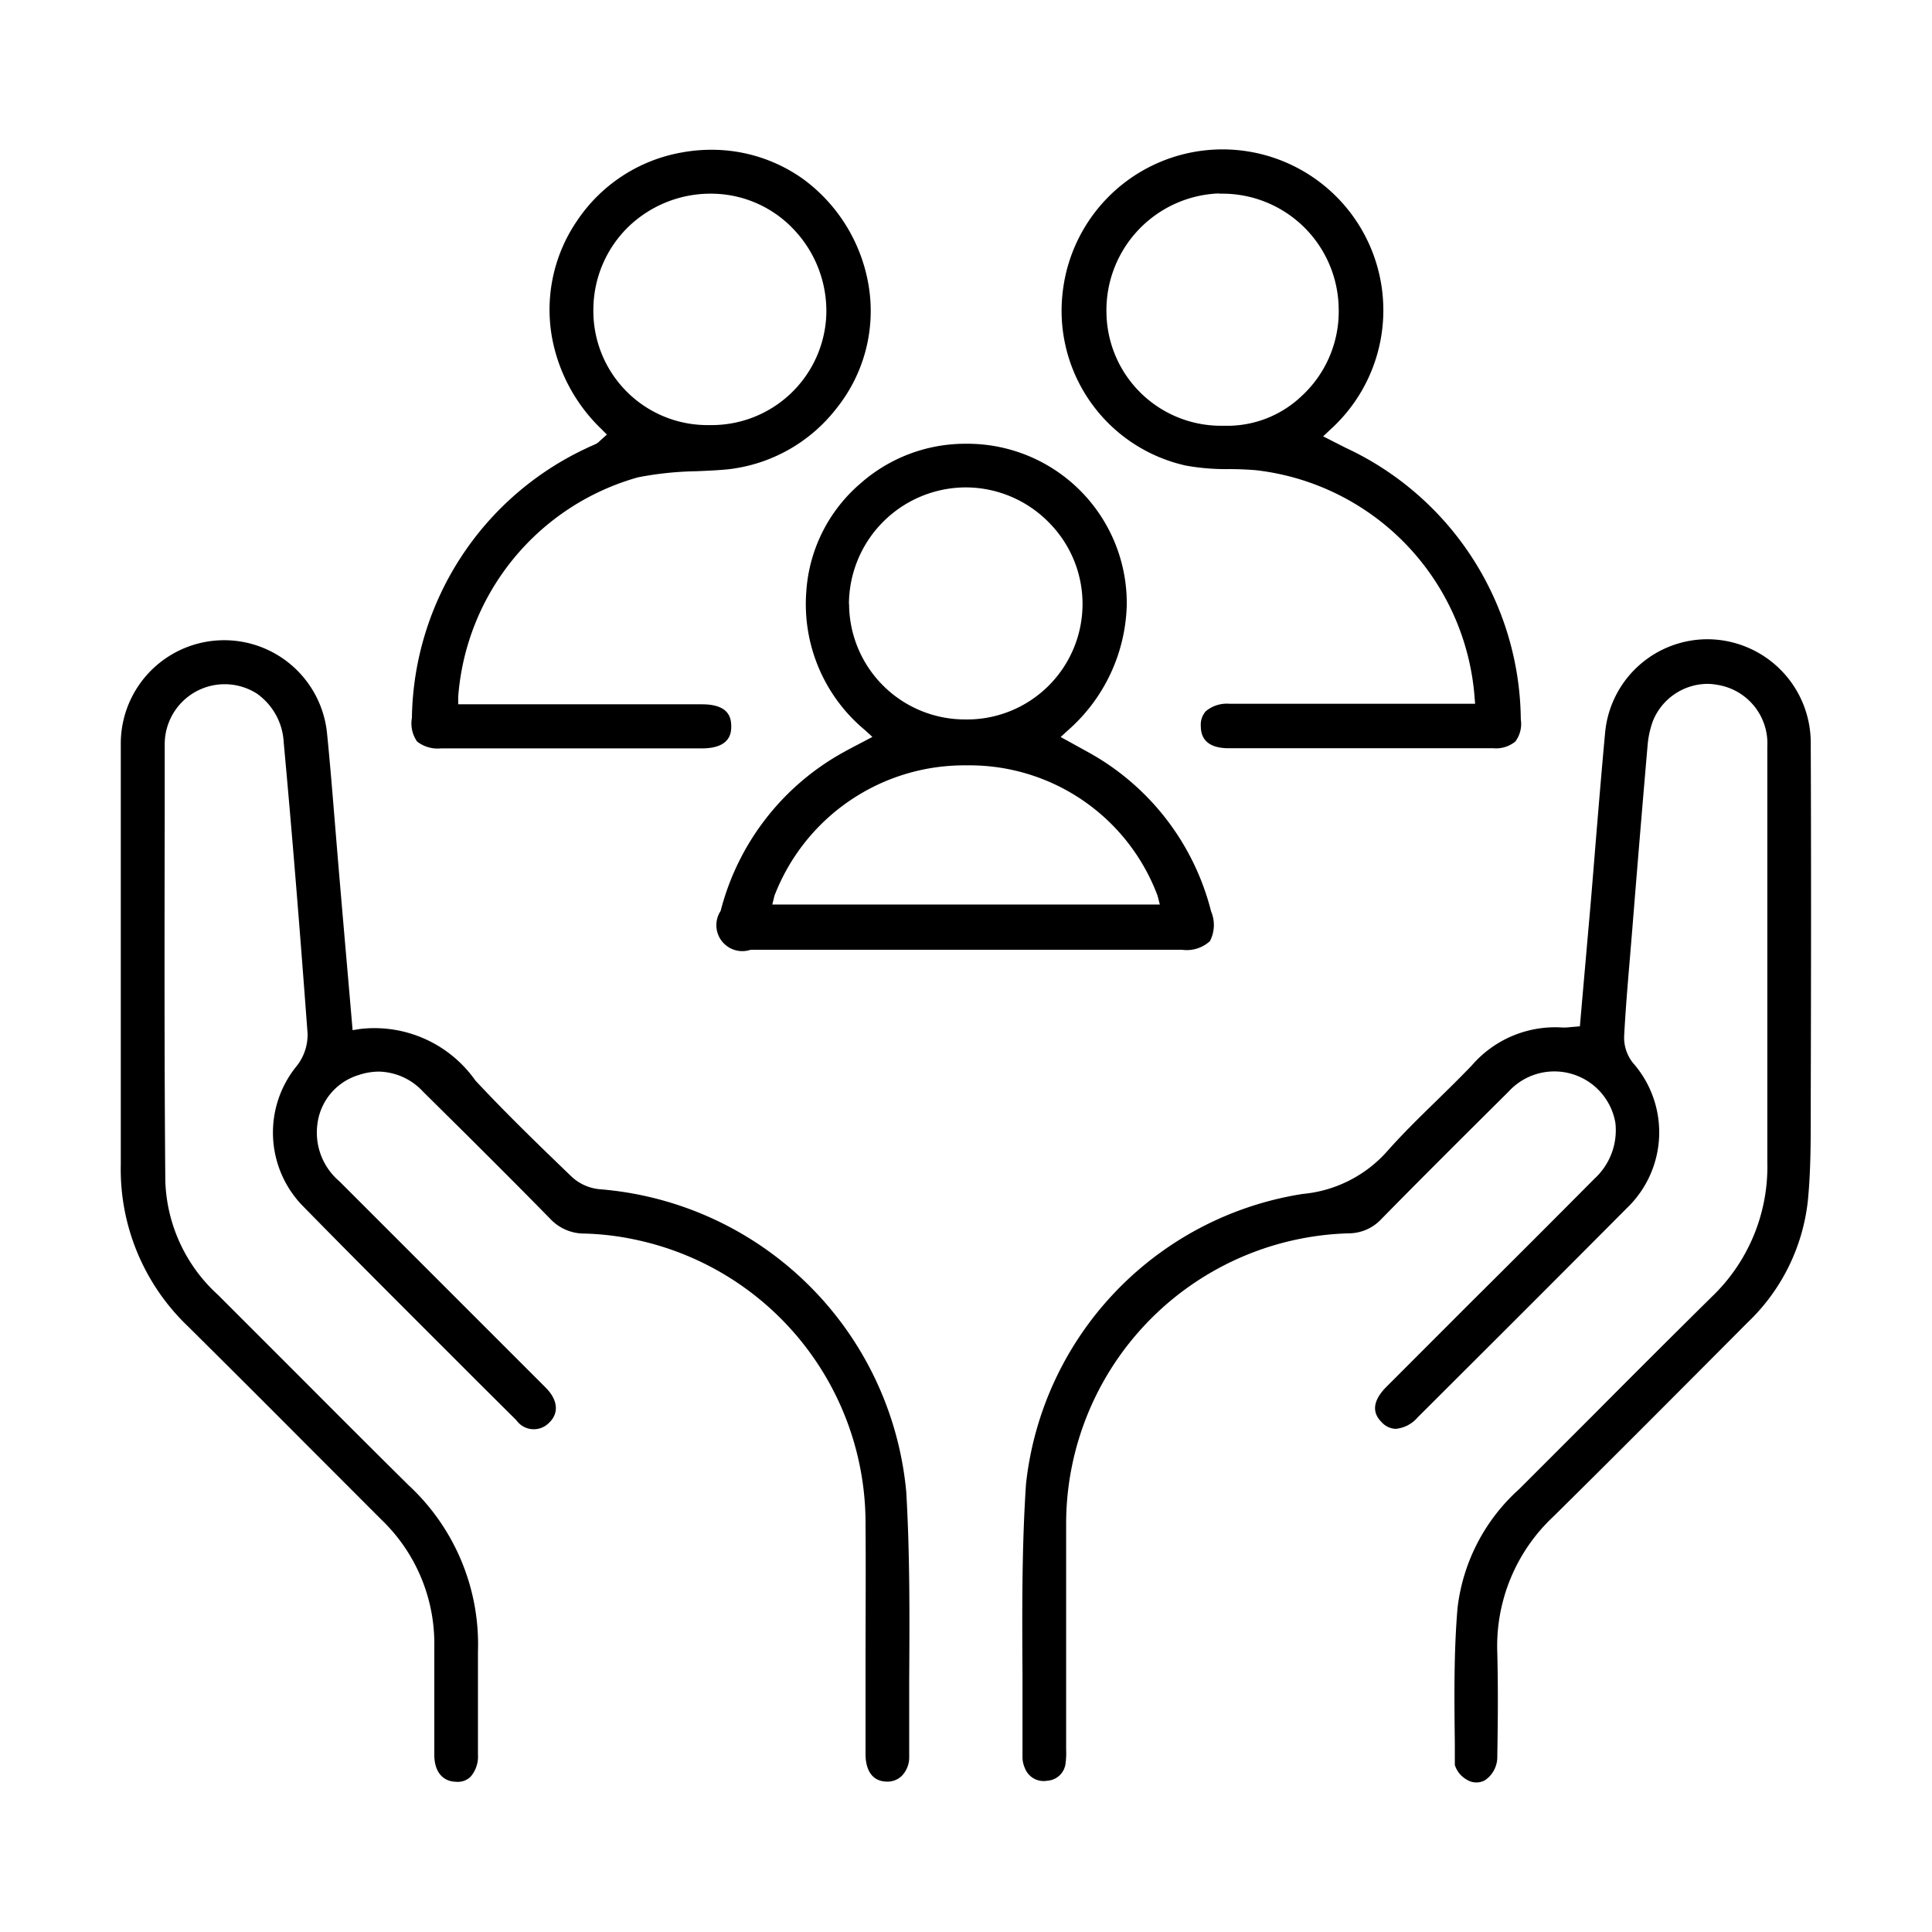 <?xml version="1.0" encoding="UTF-8" standalone="no"?>
<svg
 xmlns:dc="http://purl.org/dc/elements/1.1/"
 xmlns:cc="http://creativecommons.org/ns#"
 xmlns:rdf="http://www.w3.org/1999/02/22-rdf-syntax-ns#"
 xmlns:svg="http://www.w3.org/2000/svg"
 xmlns="http://www.w3.org/2000/svg"
 id="svg18"
 version="1.1"
 viewBox="0 0 32 32"
 height="32"
 width="32">
<defs
 id="defs22" />
<g
 transform="matrix(1.217,0,0,1.217,1.997,2.471)"
 id="g844">
<path
 style="fill-opacity:1;stroke:none"
 id="path6"
 d="m 21.628,6.67 a 1.4,1.4 0 0 0 -1.424,1.275 c -0.047,0.509 -0.089,1.017 -0.131,1.526 -0.022,0.272 -0.044,0.543 -0.067,0.815 q -0.047,0.534 -0.094,1.069 l -0.051,0.583 -0.135,0.011 a 0.62,0.62 0 0 1 -0.1,0.005 1.5,1.5 0 0 0 -1.237,0.517 c -0.156,0.163 -0.317,0.321 -0.479,0.479 -0.222,0.217 -0.452,0.441 -0.66,0.675 a 1.751,1.751 0 0 1 -1.162,0.594 4.484,4.484 0 0 0 -3.765,3.946 c -0.058,0.863 -0.053,1.747 -0.048,2.6 0,0.372 0,0.745 0,1.117 a 0.366,0.366 0 0 0 0.032,0.15 0.273,0.273 0 0 0 0.305,0.173 0.267,0.267 0 0 0 0.25,-0.243 1.085,1.085 0 0 0 0.007,-0.183 v -0.052 c 0,-0.334 0,-0.667 0,-1 0,-0.667 0,-1.334 0,-2 a 3.957,3.957 0 0 1 3.846,-3.972 0.609,0.609 0 0 0 0.442,-0.192 c 0.575,-0.586 1.148,-1.155 1.733,-1.736 a 0.843,0.843 0 0 1 1.454,0.423 0.894,0.894 0 0 1 -0.284,0.761 q -0.846,0.852 -1.7,1.7 l -1.131,1.132 c -0.269,0.269 -0.118,0.428 -0.068,0.48 a 0.27,0.27 0 0 0 0.192,0.093 v 0 a 0.447,0.447 0 0 0 0.3,-0.156 l 0.508,-0.507 q 1.172,-1.167 2.339,-2.341 a 1.428,1.428 0 0 0 0.082,-1.978 0.553,0.553 0 0 1 -0.119,-0.352 c 0.018,-0.352 0.048,-0.708 0.077,-1.052 l 0.034,-0.41 q 0.1,-1.251 0.208,-2.5 a 1.267,1.267 0 0 1 0.075,-0.343 0.807,0.807 0 0 1 0.739,-0.5 0.772,0.772 0 0 1 0.135,0.013 0.807,0.807 0 0 1 0.681,0.84 q 0,1.03 0,2.059 0,1.8 0,3.593 a 2.449,2.449 0 0 1 -0.758,1.839 q -0.795,0.786 -1.582,1.578 -0.519,0.519 -1.037,1.037 a 2.575,2.575 0 0 0 -0.839,1.616 c -0.052,0.611 -0.044,1.24 -0.037,1.848 v 0.29 a 0.347,0.347 0 0 0 0.162,0.2 0.243,0.243 0 0 0 0.249,0.008 0.384,0.384 0 0 0 0.167,-0.332 c 0.01,-0.562 0.01,-0.993 0,-1.4 a 2.417,2.417 0 0 1 0.768,-1.861 c 0.747,-0.737 1.5,-1.494 2.229,-2.225 l 0.406,-0.408 a 2.69,2.69 0 0 0 0.823,-1.654 c 0.04,-0.4 0.04,-0.809 0.04,-1.207 V 12.93 c 0.005,-1.8 0.006,-3.32 0,-4.851 A 1.41,1.41 0 0 0 21.628,6.67 Z" />
<path
 style="fill-opacity:1;stroke:none"
 id="path8"
 d="M 6.523,14.155 A 0.647,0.647 0 0 1 6.141,13.986 C 5.667,13.53 5.241,13.117 4.828,12.674 a 1.68,1.68 0 0 0 -1.57,-0.7 L 3.158,11.99 3.1,11.317 C 3.052,10.767 3.006,10.235 2.961,9.702 Q 2.936,9.402 2.911,9.096 C 2.88,8.717 2.849,8.338 2.811,7.96 A 1.407,1.407 0 0 0 0.003,8.09 c 0,1.137 0,2.274 0,3.411 q 0,1.158 0,2.317 a 2.953,2.953 0 0 0 0.911,2.2 q 0.8,0.793 1.594,1.591 l 1.043,1.044 A 2.338,2.338 0 0 1 4.27,20.38 c 0,0.542 0,1.024 0,1.474 0,0.225 0.112,0.361 0.294,0.365 a 0.247,0.247 0 0 0 0.2,-0.069 0.418,0.418 0 0 0 0.1,-0.3 c 0,-0.187 0,-0.375 0,-0.562 0,-0.28 0,-0.56 0,-0.839 A 2.952,2.952 0 0 0 3.927,18.19 C 3.393,17.663 2.863,17.131 2.333,16.6 Q 1.833,16.1 1.325,15.592 A 2.185,2.185 0 0 1 0.609,14.042 C 0.595,12.371 0.598,10.672 0.601,9.028 V 8.089 A 0.816,0.816 0 0 1 1.853,7.408 0.865,0.865 0 0 1 2.22,8.069 c 0.109,1.183 0.212,2.442 0.325,3.964 A 0.684,0.684 0 0 1 2.4,12.474 1.432,1.432 0 0 0 2.46,14.362 c 0.794,0.811 1.613,1.625 2.4,2.413 l 0.527,0.524 A 0.29,0.29 0 0 0 5.83,17.335 C 5.965,17.209 5.954,17.035 5.803,16.873 5.773,16.841 5.742,16.811 5.711,16.78 L 4.978,16.047 q -1,-1 -2,-2 a 0.87,0.87 0 0 1 -0.3,-0.771 0.8,0.8 0 0 1 0.567,-0.677 0.876,0.876 0 0 1 0.272,-0.045 0.842,0.842 0 0 1 0.6,0.273 l 0.606,0.6 c 0.377,0.376 0.753,0.751 1.125,1.131 a 0.631,0.631 0 0 0 0.464,0.2 3.79,3.79 0 0 1 0.735,0.092 3.945,3.945 0 0 1 3.092,3.872 c 0.005,0.633 0,1.266 0,1.9 0,0.409 0,0.818 0,1.227 0,0.108 0.028,0.36 0.284,0.368 a 0.279,0.279 0 0 0 0.21,-0.079 0.362,0.362 0 0 0 0.1,-0.265 c 0,-0.333 0,-0.666 0,-1 0.005,-0.853 0.011,-1.734 -0.04,-2.6 a 4.552,4.552 0 0 0 -4.17,-4.118 z" />
<path
 style="fill-opacity:1;stroke:none"
 id="path10"
 d="m 14.842,10.374 a 3.432,3.432 0 0 0 -1.7,-2.182 L 12.794,8 l 0.1,-0.091 a 2.35,2.35 0 0 0 0.8,-1.7 2.17,2.17 0 0 0 -2.189,-2.2 2.155,2.155 0 0 0 -1.435,0.54 2.119,2.119 0 0 0 -0.738,1.482 2.228,2.228 0 0 0 0.8,1.876 l 0.1,0.092 -0.215,0.113 C 9.958,8.143 9.904,8.171 9.851,8.201 a 3.441,3.441 0 0 0 -1.684,2.166 0.353,0.353 0 0 0 0.407,0.529 h 5.875 a 0.465,0.465 0 0 0 0.377,-0.118 0.474,0.474 0 0 0 0.016,-0.404 z M 9.913,6.19 a 1.594,1.594 0 0 1 1.592,-1.587 v 0 A 1.588,1.588 0 0 1 12.634,5.08 1.572,1.572 0 0 1 11.487,7.761 H 11.482 A 1.577,1.577 0 0 1 9.915,6.19 Z M 8.87,10.28 8.899,10.161 a 2.768,2.768 0 0 1 2.614,-1.775 2.733,2.733 0 0 1 2.6,1.773 l 0.031,0.121 z" />
<path
 style="fill-opacity:1;stroke:none"
 id="path12"
 d="m 4.36,8.155 q 1.775,0 3.551,0 c 0.4,0 0.4,-0.227 0.4,-0.3 0,-0.128 -0.041,-0.3 -0.4,-0.3 H 4.595 v -0.1 A 3.365,3.365 0 0 1 7.042,4.466 4.522,4.522 0 0 1 7.835,4.383 C 7.979,4.377 8.123,4.371 8.266,4.357 A 2.174,2.174 0 0 0 9.747,3.523 2.117,2.117 0 0 0 10.192,1.931 2.255,2.255 0 0 0 9.292,0.408 2.139,2.139 0 0 0 8.036,0.008 2.215,2.215 0 0 0 7.636,0.045 2.167,2.167 0 0 0 6.207,0.983 2.14,2.14 0 0 0 5.888,2.643 2.311,2.311 0 0 0 6.545,3.81 l 0.074,0.074 -0.1,0.09 A 0.179,0.179 0 0 1 6.468,4.012 L 6.407,4.04 A 0.505,0.505 0 0 0 6.354,4.064 4.117,4.117 0 0 0 3.965,7.74 0.43,0.43 0 0 0 4.036,8.062 0.455,0.455 0 0 0 4.36,8.155 Z M 6.435,2.171 A 1.576,1.576 0 0 1 6.919,1.049 1.611,1.611 0 0 1 8.073,0.606 1.547,1.547 0 0 1 9.16,1.09 1.613,1.613 0 0 1 9.605,2.252 1.561,1.561 0 0 1 8.041,3.755 H 8.004 A 1.553,1.553 0 0 1 6.435,2.166 Z" />
<path
 style="fill-opacity:1;stroke:none"
 id="path14"
 d="m 14.498,4.306 a 3.08,3.08 0 0 0 0.585,0.048 c 0.123,0 0.247,0.005 0.369,0.015 a 3.368,3.368 0 0 1 2.975,3.079 l 0.008,0.1 h -3.339 a 0.449,0.449 0 0 0 -0.325,0.1 0.274,0.274 0 0 0 -0.069,0.205 c 0,0.2 0.131,0.3 0.381,0.3 q 1.8,0 3.6,0 a 0.413,0.413 0 0 0 0.3,-0.092 0.4,0.4 0 0 0 0.074,-0.3 4.119,4.119 0 0 0 -2.39,-3.7 l -0.3,-0.153 0.1,-0.094 a 2.189,2.189 0 1 0 -3.642,-1.893 2.159,2.159 0 0 0 1.673,2.385 z m 0.455,-3.7 a 1.583,1.583 0 0 1 1.625,1.55 1.564,1.564 0 0 1 -0.5,1.2 1.469,1.469 0 0 1 -0.977,0.408 c -0.035,0 -0.07,0 -0.1,0 A 1.559,1.559 0 0 1 13.418,2.239 1.591,1.591 0 0 1 14.953,0.602 Z" />
</g>
</svg>
